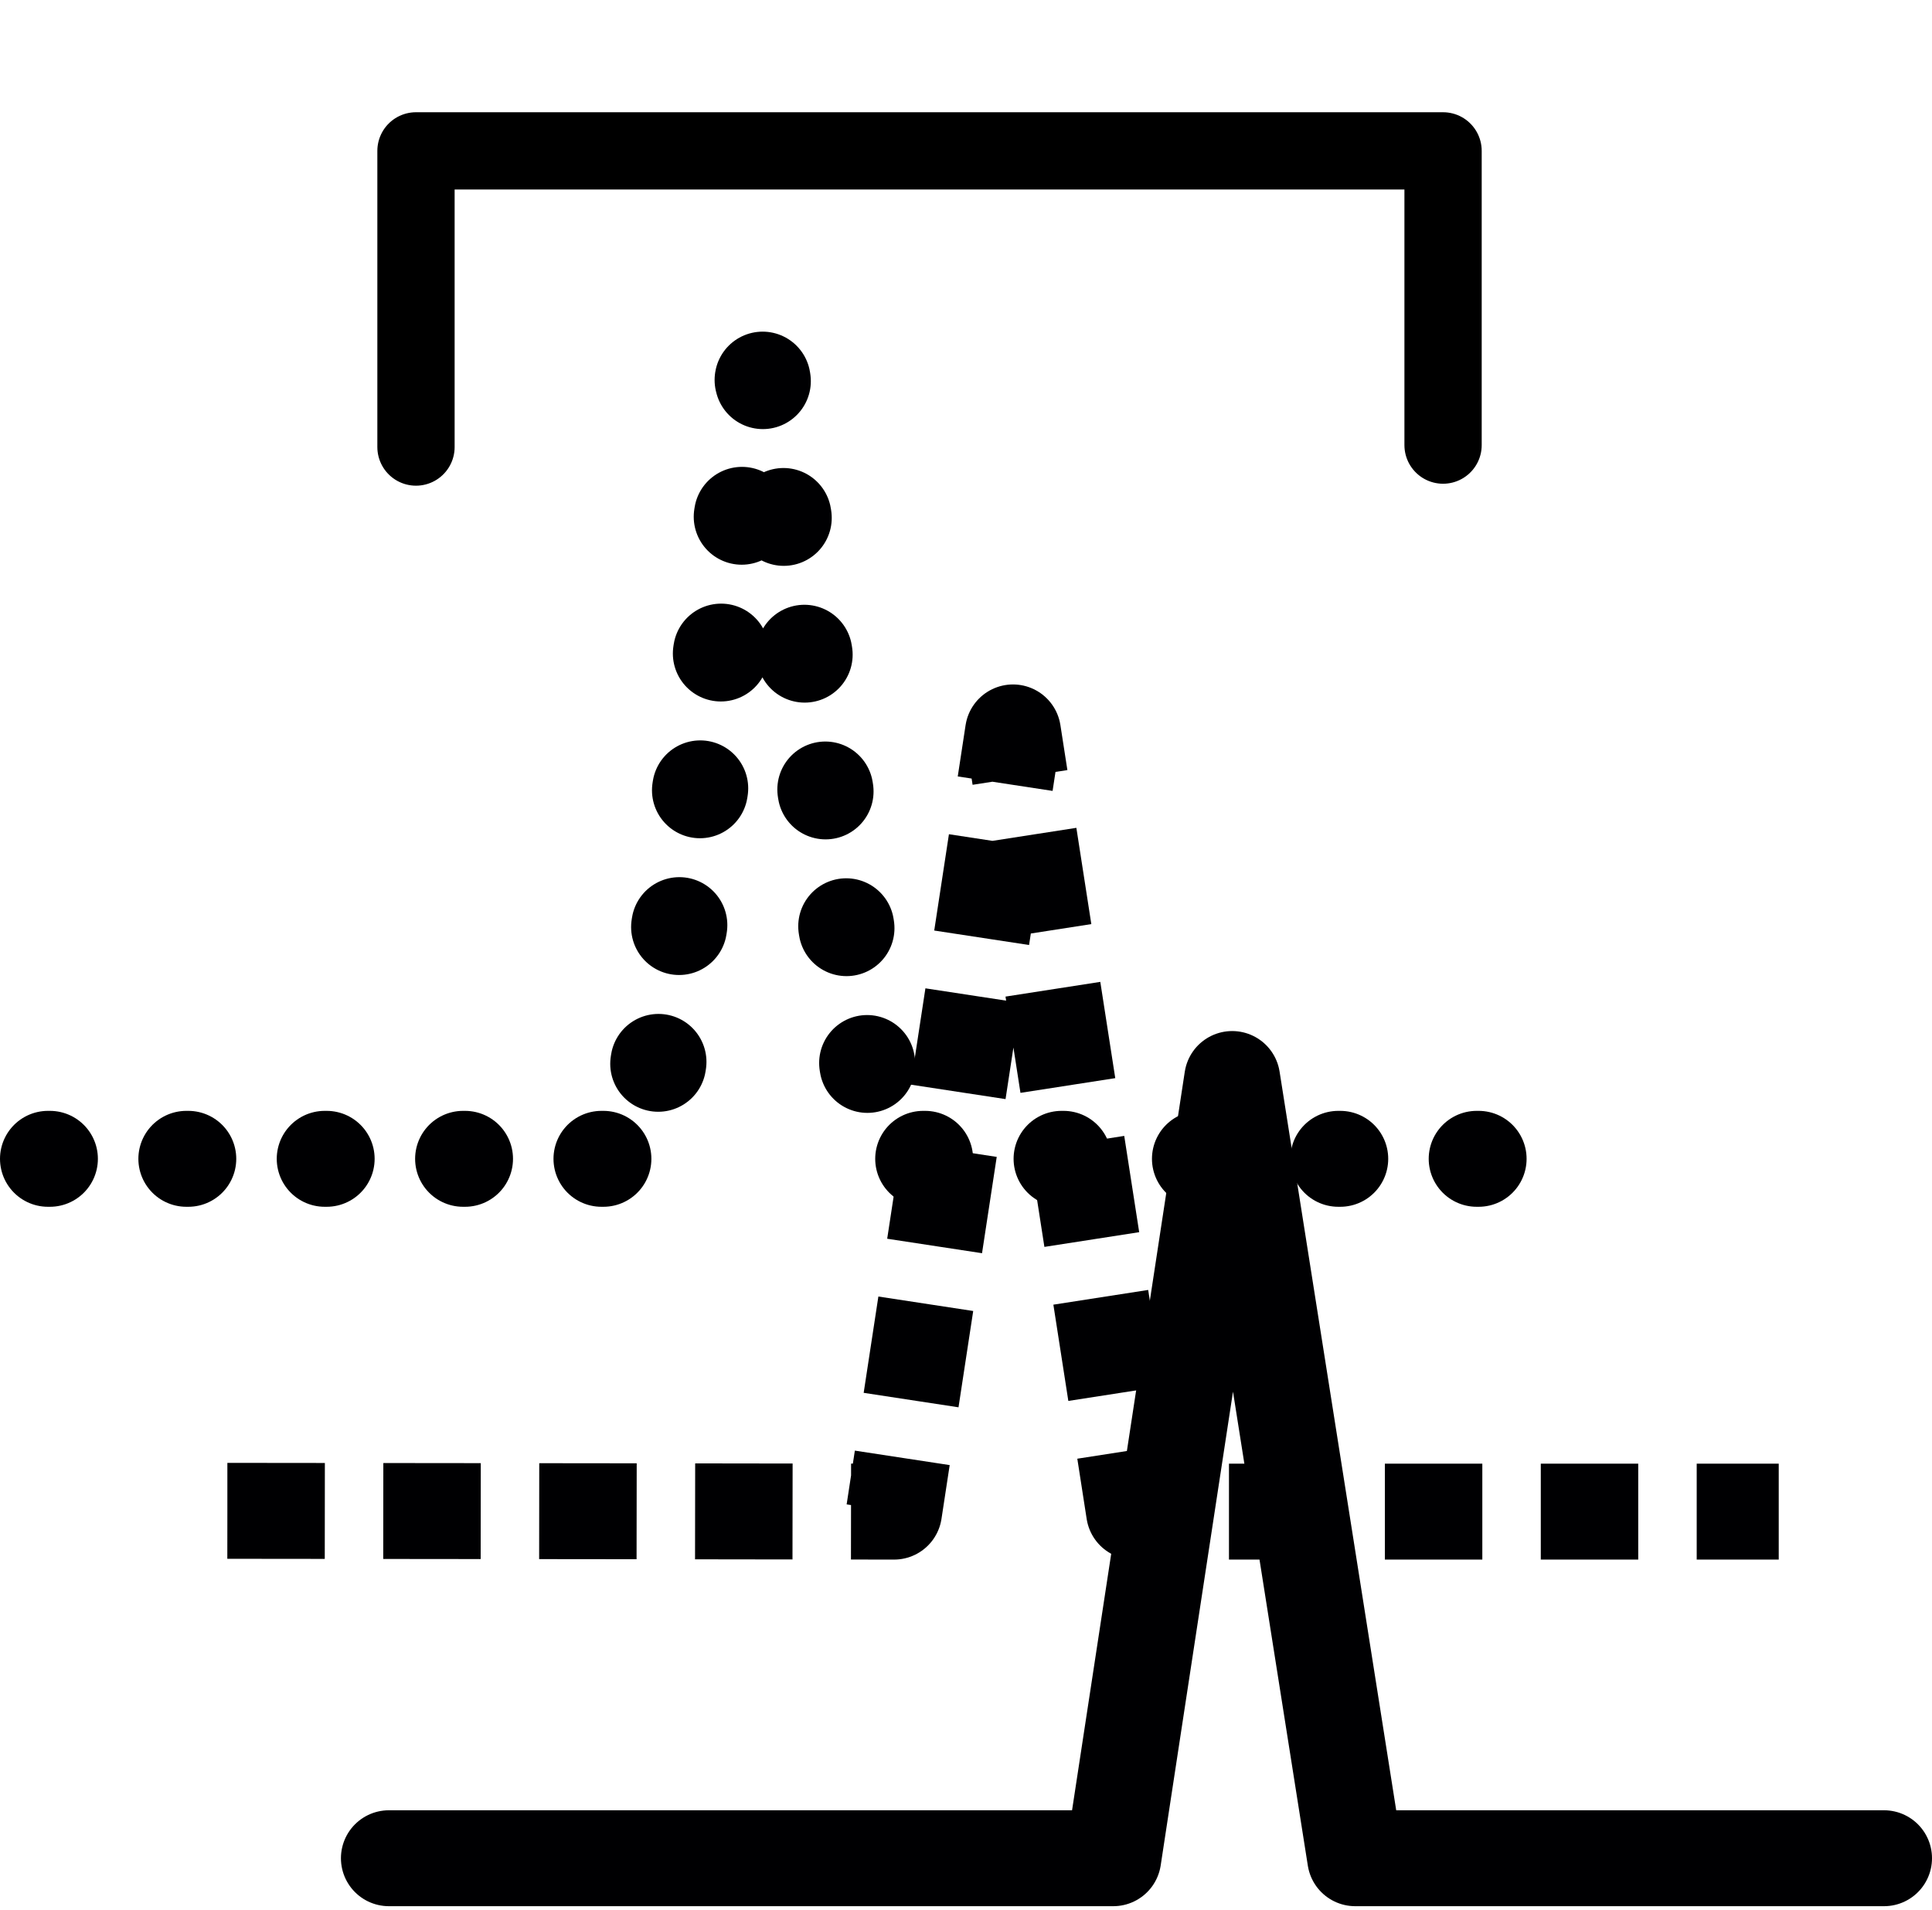 <?xml version="1.0" encoding="UTF-8" standalone="no"?>
<svg
   xmlns:dc="http://purl.org/dc/elements/1.1/"
   xmlns:cc="http://creativecommons.org/ns#"
   xmlns:rdf="http://www.w3.org/1999/02/22-rdf-syntax-ns#"
   xmlns:svg="http://www.w3.org/2000/svg"
   xmlns="http://www.w3.org/2000/svg"
   xmlns:sodipodi="http://sodipodi.sourceforge.net/DTD/sodipodi-0.dtd"
   xmlns:inkscape="http://www.inkscape.org/namespaces/inkscape"
   width="991.323"
   height="980.387"
   viewBox="0 0 991.323 980.387"
   version="1.1"
   id="svg22"
   sodipodi:docname="multiple-analysis.svg"
   inkscape:version="1.0.1 (c497b03c, 2020-09-10)">
  <defs
     id="defs26" />
  <sodipodi:namedview
     pagecolor="#ffffff"
     bordercolor="#666666"
     borderopacity="1"
     objecttolerance="10"
     gridtolerance="10"
     guidetolerance="10"
     inkscape:pageopacity="0"
     inkscape:pageshadow="2"
     inkscape:window-width="2071"
     inkscape:window-height="1035"
     id="namedview24"
     showgrid="false"
     inkscape:zoom="0.90882476"
     inkscape:cx="495.6615"
     inkscape:cy="490.19351"
     inkscape:window-x="0"
     inkscape:window-y="23"
     inkscape:window-maximized="0"
     inkscape:current-layer="svg22" />
  <path
     id="path50_1_"
     d="m 24.612,594.712 h 305.673 l 61.025,-399.9 61.127,399.9 h 338.338"
     fill="none"
     stroke="#000002"
     stroke-linecap="round"
     stroke-linejoin="round"
     stroke-miterlimit="22.926"
     stroke-width="49.224"
     stroke-dasharray="1, 70" />
  <path
     id="path50_2_"
     d="m 199.548,953.651 h 371.673 l 61.024,-399.9 63.127,399.9 h 271.339"
     fill="none"
     stroke="#000002"
     stroke-linecap="round"
     stroke-linejoin="round"
     stroke-miterlimit="22.926"
     stroke-width="49.224" />
  <path
     id="path50"
     d="m 116.665,775.367 c 60.181,0 342.086,0.408 342.086,0.408 l 61.025,-399.9 62.127,399.9 h 330.782"
     fill="none"
     stroke="#000002"
     stroke-linejoin="round"
     stroke-miterlimit="22.926"
     stroke-width="49.224"
     stroke-dasharray="50, 30" />
  <path
     id="Path_3"
     data-name="Path 3"
     d="M 143.556,245.749"
     fill="none"
     stroke="#000000"
     stroke-linecap="round"
     stroke-linejoin="round"
     stroke-width="39.653" />
  <path
     id="Path_5"
     data-name="Path 5"
     d="M 213.446,229.429 V 77.429 h 527 V 228.429"
     fill="none"
     stroke="#000000"
     stroke-linecap="round"
     stroke-linejoin="round"
     stroke-width="39.653" />
</svg>

